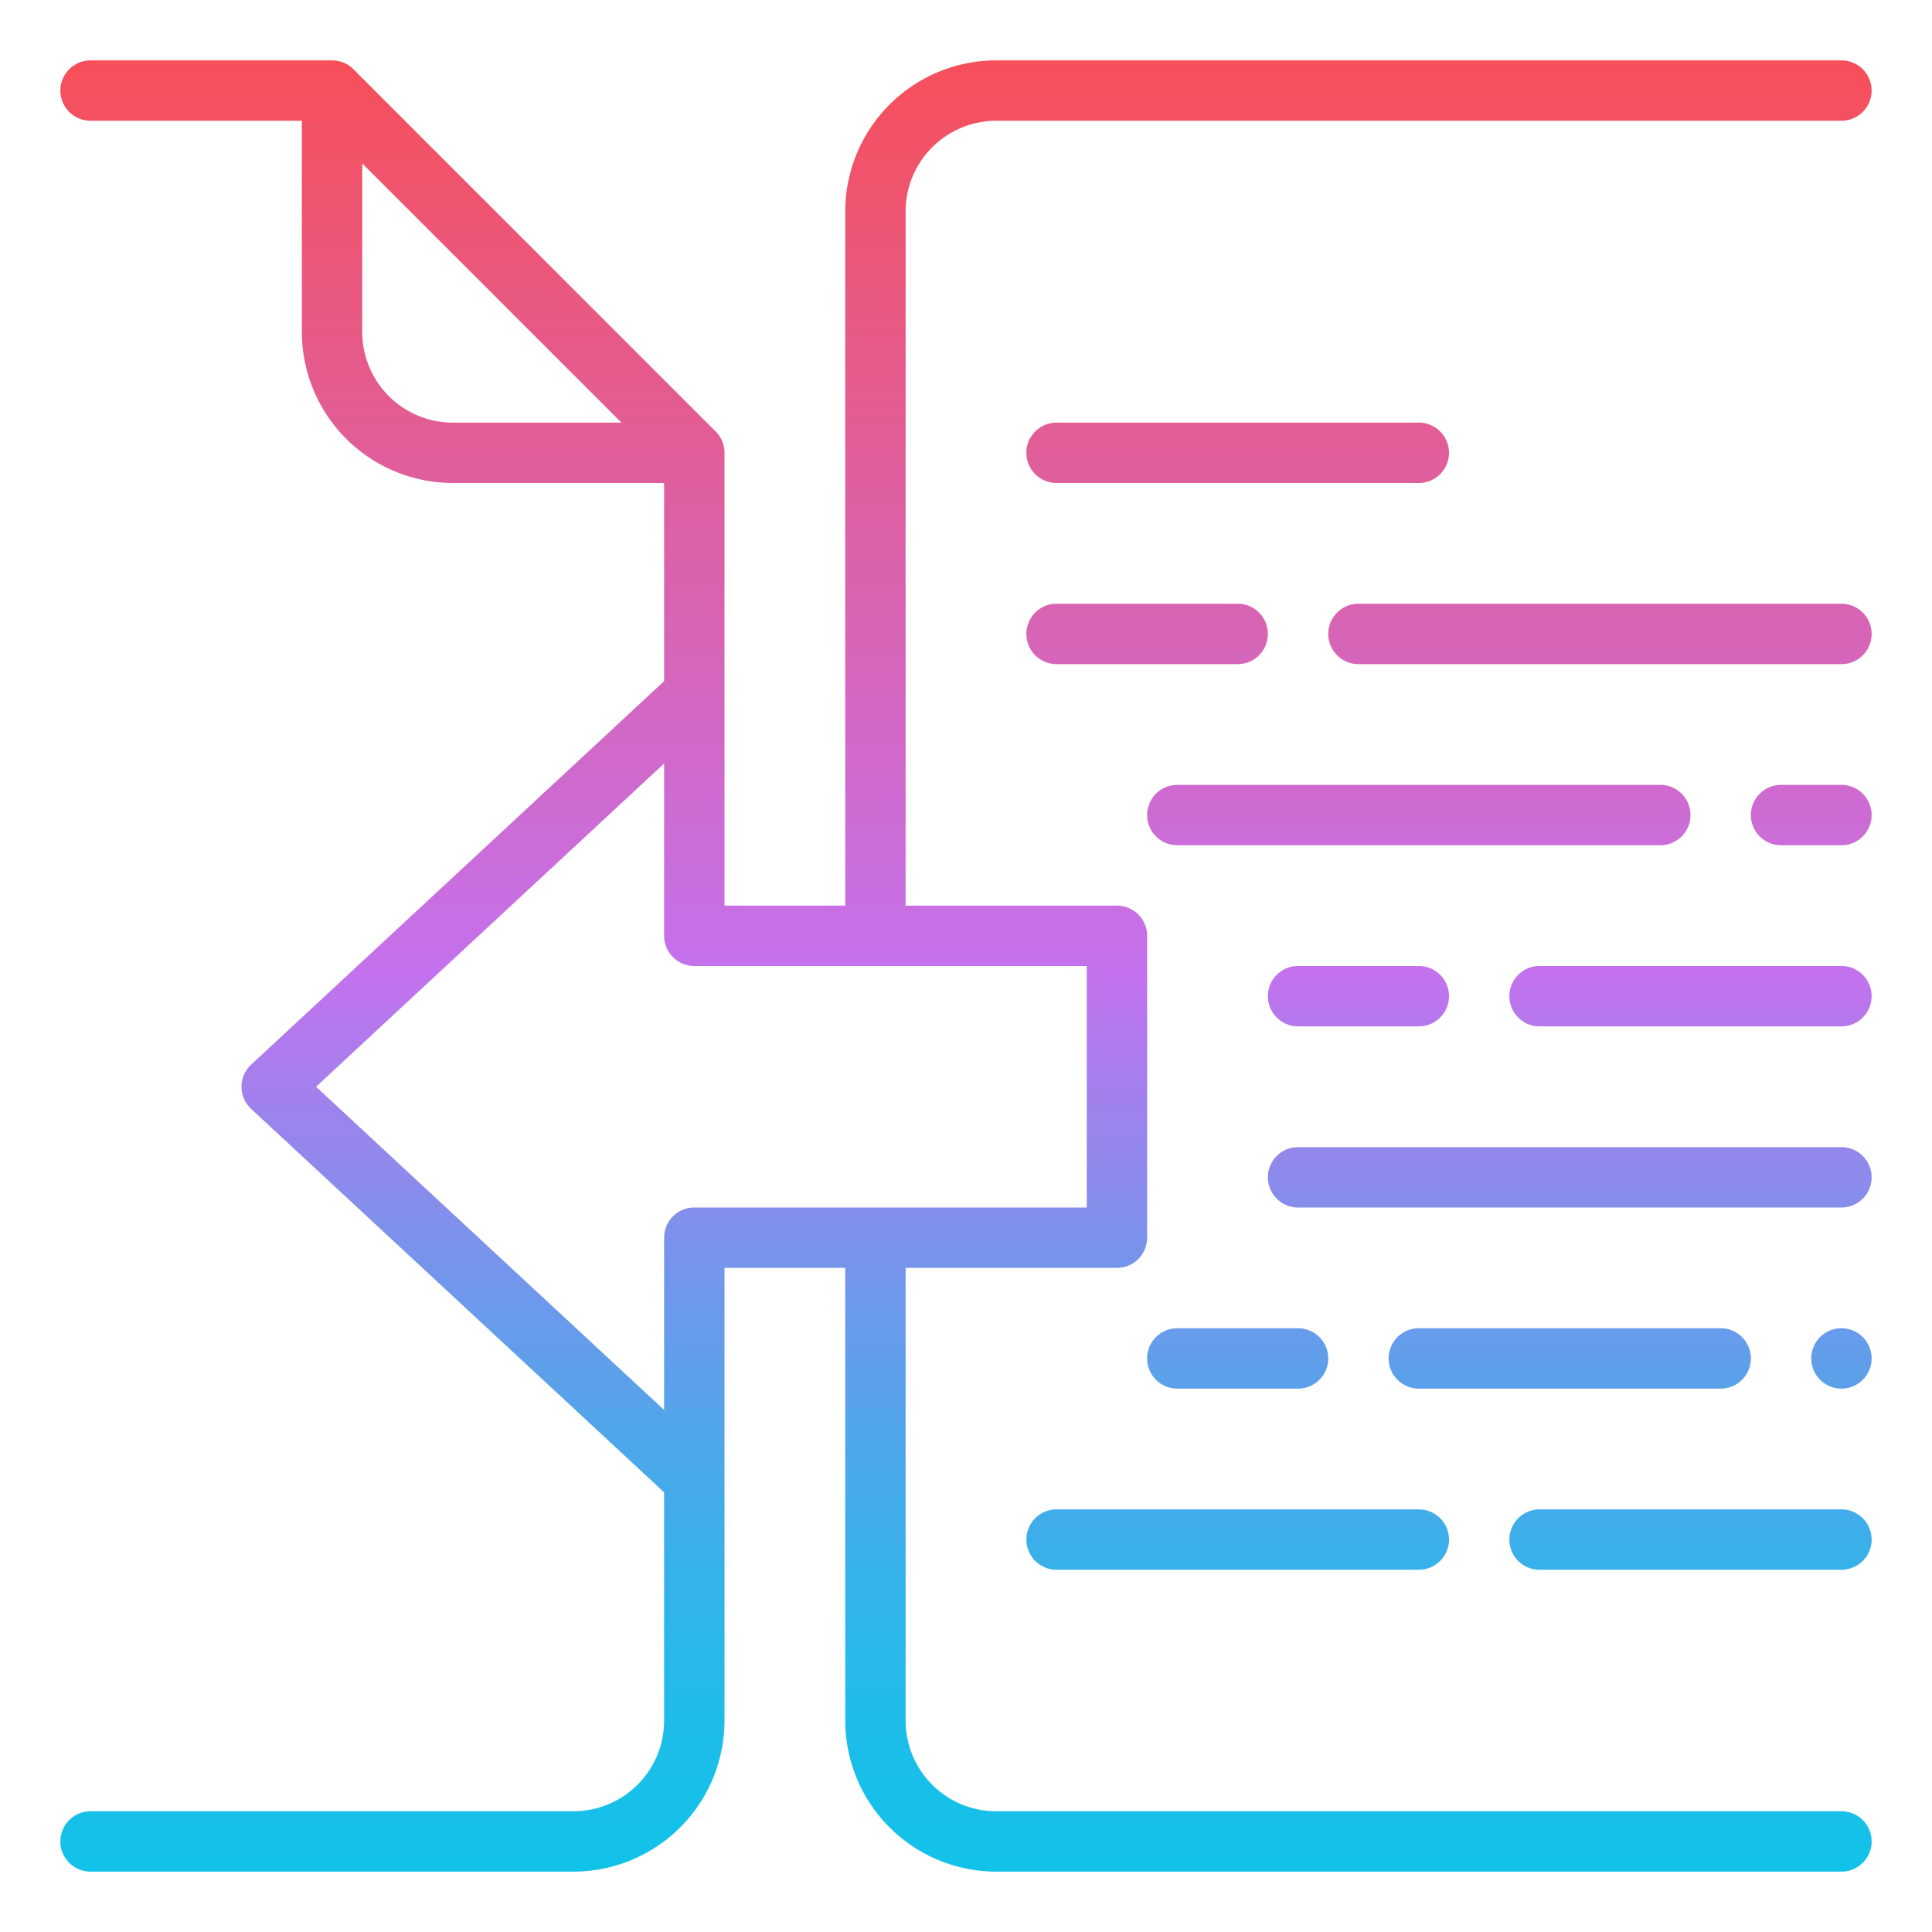 <svg id="Gradient" height="512" viewBox="0 0 512 512" width="512" xmlns="http://www.w3.org/2000/svg" xmlns:xlink="http://www.w3.org/1999/xlink"><linearGradient id="JShine" gradientUnits="userSpaceOnUse" x1="256" x2="256" y1="496" y2="16"><stop offset="0" stop-color="#12c2e9"/><stop offset=".056" stop-color="#19bfe9"/><stop offset=".137" stop-color="#2db6ea"/><stop offset=".235" stop-color="#4da7ea"/><stop offset=".344" stop-color="#7993eb"/><stop offset=".462" stop-color="#b279ed"/><stop offset=".497" stop-color="#c471ed"/><stop offset="1" stop-color="#f64f59"/></linearGradient><path d="m496 168a8 8 0 0 1 -8 8h-128a8 8 0 0 1 0-16h128a8 8 0 0 1 8 8zm-48 48a8 8 0 0 0 -8-8h-128a8 8 0 0 0 0 16h128a8 8 0 0 0 8-8zm40 40h-80a8 8 0 0 0 0 16h80a8 8 0 0 0 0-16zm0 48h-144a8 8 0 0 0 0 16h144a8 8 0 0 0 0-16zm-160-144h-48a8 8 0 0 0 0 16h48a8 8 0 0 0 0-16zm160 48h-16a8 8 0 0 0 0 16h16a8 8 0 0 0 0-16zm-144 48a8 8 0 0 0 0 16h32a8 8 0 0 0 0-16zm144 144h-80a8 8 0 0 0 0 16h80a8 8 0 0 0 0-16zm-216 8a8 8 0 0 0 8 8h96a8 8 0 0 0 0-16h-96a8 8 0 0 0 -8 8zm72-56h-32a8 8 0 0 0 0 16h32a8 8 0 0 0 0-16zm40-232a8 8 0 0 0 -8-8h-96a8 8 0 0 0 0 16h96a8 8 0 0 0 8-8zm72 248a8 8 0 0 0 0-16h-80a8 8 0 0 0 0 16zm32-16a8 8 0 1 0 8 8 8 8 0 0 0 -8-8zm8 136a8 8 0 0 1 -8 8h-224a40.045 40.045 0 0 1 -40-40v-120h-32v120a40.045 40.045 0 0 1 -40 40h-128a8 8 0 0 1 0-16h128a24.028 24.028 0 0 0 24-24v-60.512l-109.443-101.626a8 8 0 0 1 0-11.724l109.443-101.626v-52.512h-56a40.045 40.045 0 0 1 -40-40v-56h-56a8 8 0 0 1 0-16h64a8 8 0 0 1 5.657 2.343l96 96a8 8 0 0 1 2.343 5.657v120h32v-184a40.045 40.045 0 0 1 40-40h224a8 8 0 0 1 0 16h-224a24.028 24.028 0 0 0 -24 24v184h56a8 8 0 0 1 8 8v80a8 8 0 0 1 -8 8h-56v120a24.028 24.028 0 0 0 24 24h224a8 8 0 0 1 8 8zm-331.314-376-68.686-68.687v44.687a24.027 24.027 0 0 0 24 24zm123.314 208v-64h-104a8 8 0 0 1 -8-8v-45.654l-92.243 85.654 92.243 85.654v-45.654a8 8 0 0 1 8-8z" fill="url(#JShine)"/></svg>